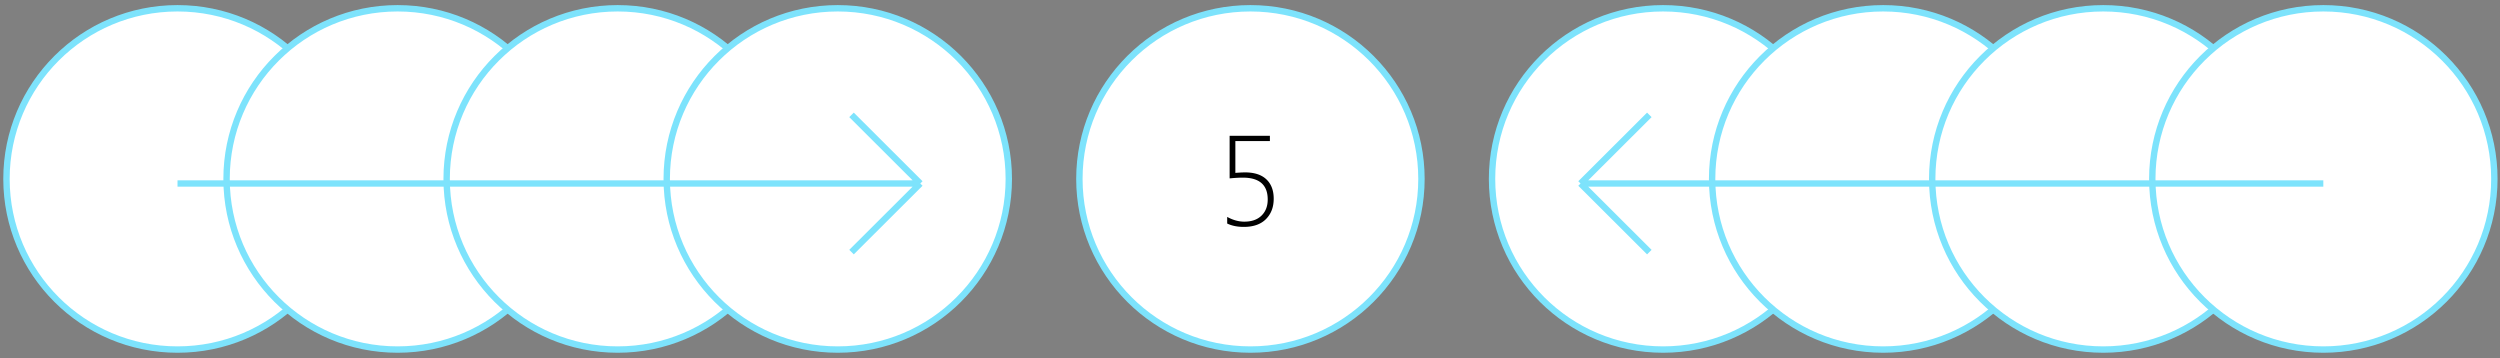 <svg width="391" height="56" fill="none" xmlns="http://www.w3.org/2000/svg"><rect width="100%" height="100%" fill="#808080" stroke="none"/><path d="M54.513 27.983c0 14.739-11.975 26.689-26.75 26.689s-26.75-11.95-26.75-26.689c0-14.738 11.976-26.688 26.75-26.688 14.775 0 26.75 11.95 26.75 26.688z" fill="#fff" stroke="#7DE3FC"/><path d="M88.934 27.983c0 14.739-11.975 26.689-26.75 26.689-14.774 0-26.75-11.95-26.75-26.689 0-14.738 11.976-26.688 26.75-26.688 14.775 0 26.75 11.95 26.75 26.688zm133.382 0c0 14.739-11.975 26.689-26.75 26.689s-26.75-11.95-26.75-26.689c0-14.738 11.975-26.688 26.75-26.688s26.75 11.95 26.75 26.688z" fill="#fff" stroke="#7DE3FC"/><path d="M123.355 27.983c0 14.739-11.975 26.689-26.75 26.689-14.774 0-26.75-11.95-26.75-26.689 0-14.738 11.976-26.688 26.75-26.688 14.775 0 26.75 11.95 26.75 26.688zm163.5 0c0 14.739-11.975 26.689-26.75 26.689-14.774 0-26.75-11.95-26.75-26.689 0-14.738 11.976-26.688 26.75-26.688 14.775 0 26.75 11.95 26.75 26.688z" fill="#fff" stroke="#7DE3FC"/><path d="M157.776 27.983c0 14.739-11.975 26.689-26.75 26.689-14.774 0-26.75-11.95-26.75-26.689 0-14.738 11.976-26.688 26.75-26.688 14.775 0 26.75 11.95 26.75 26.688zm163.5 0c0 14.739-11.975 26.689-26.75 26.689-14.774 0-26.75-11.95-26.75-26.689 0-14.738 11.976-26.688 26.75-26.688 14.775 0 26.75 11.95 26.75 26.688z" fill="#fff" stroke="#7DE3FC"/><path d="M355.697 27.983c0 14.739-11.975 26.689-26.75 26.689-14.774 0-26.75-11.95-26.75-26.689 0-14.738 11.976-26.688 26.75-26.688 14.775 0 26.75 11.95 26.75 26.688z" fill="#fff" stroke="#7DE3FC"/><path d="M390.118 27.983c0 14.739-11.975 26.689-26.75 26.689-14.774 0-26.75-11.95-26.75-26.689 0-14.738 11.976-26.688 26.75-26.688 14.775 0 26.75 11.95 26.75 26.688z" fill="#fff" stroke="#7DE3FC"/><path d="M191.933 34.96v-1.036c.898.495 1.79.742 2.676.742 1.152 0 2.051-.315 2.695-.947.645-.631.967-1.471.967-2.52 0-2.278-1.299-3.417-3.897-3.417-.586 0-1.272.039-2.06.117v-6.66h6.299v.82h-5.401v4.98a23.327 23.327 0 011.494-.078c1.478 0 2.598.365 3.36 1.094.762.723 1.142 1.732 1.142 3.027 0 1.31-.403 2.37-1.211 3.184-.807.814-1.962 1.22-3.466 1.22-1.009 0-1.875-.175-2.598-.527z" fill="#000"/><path d="M363.368 28.699H247.197m0 0l10.757-10.733M247.197 28.7l10.757 10.732M27.763 28.699h116.171m0 0L133.178 39.43m10.756-10.732l-10.756-10.733" stroke="#7DE3FC"/></svg>